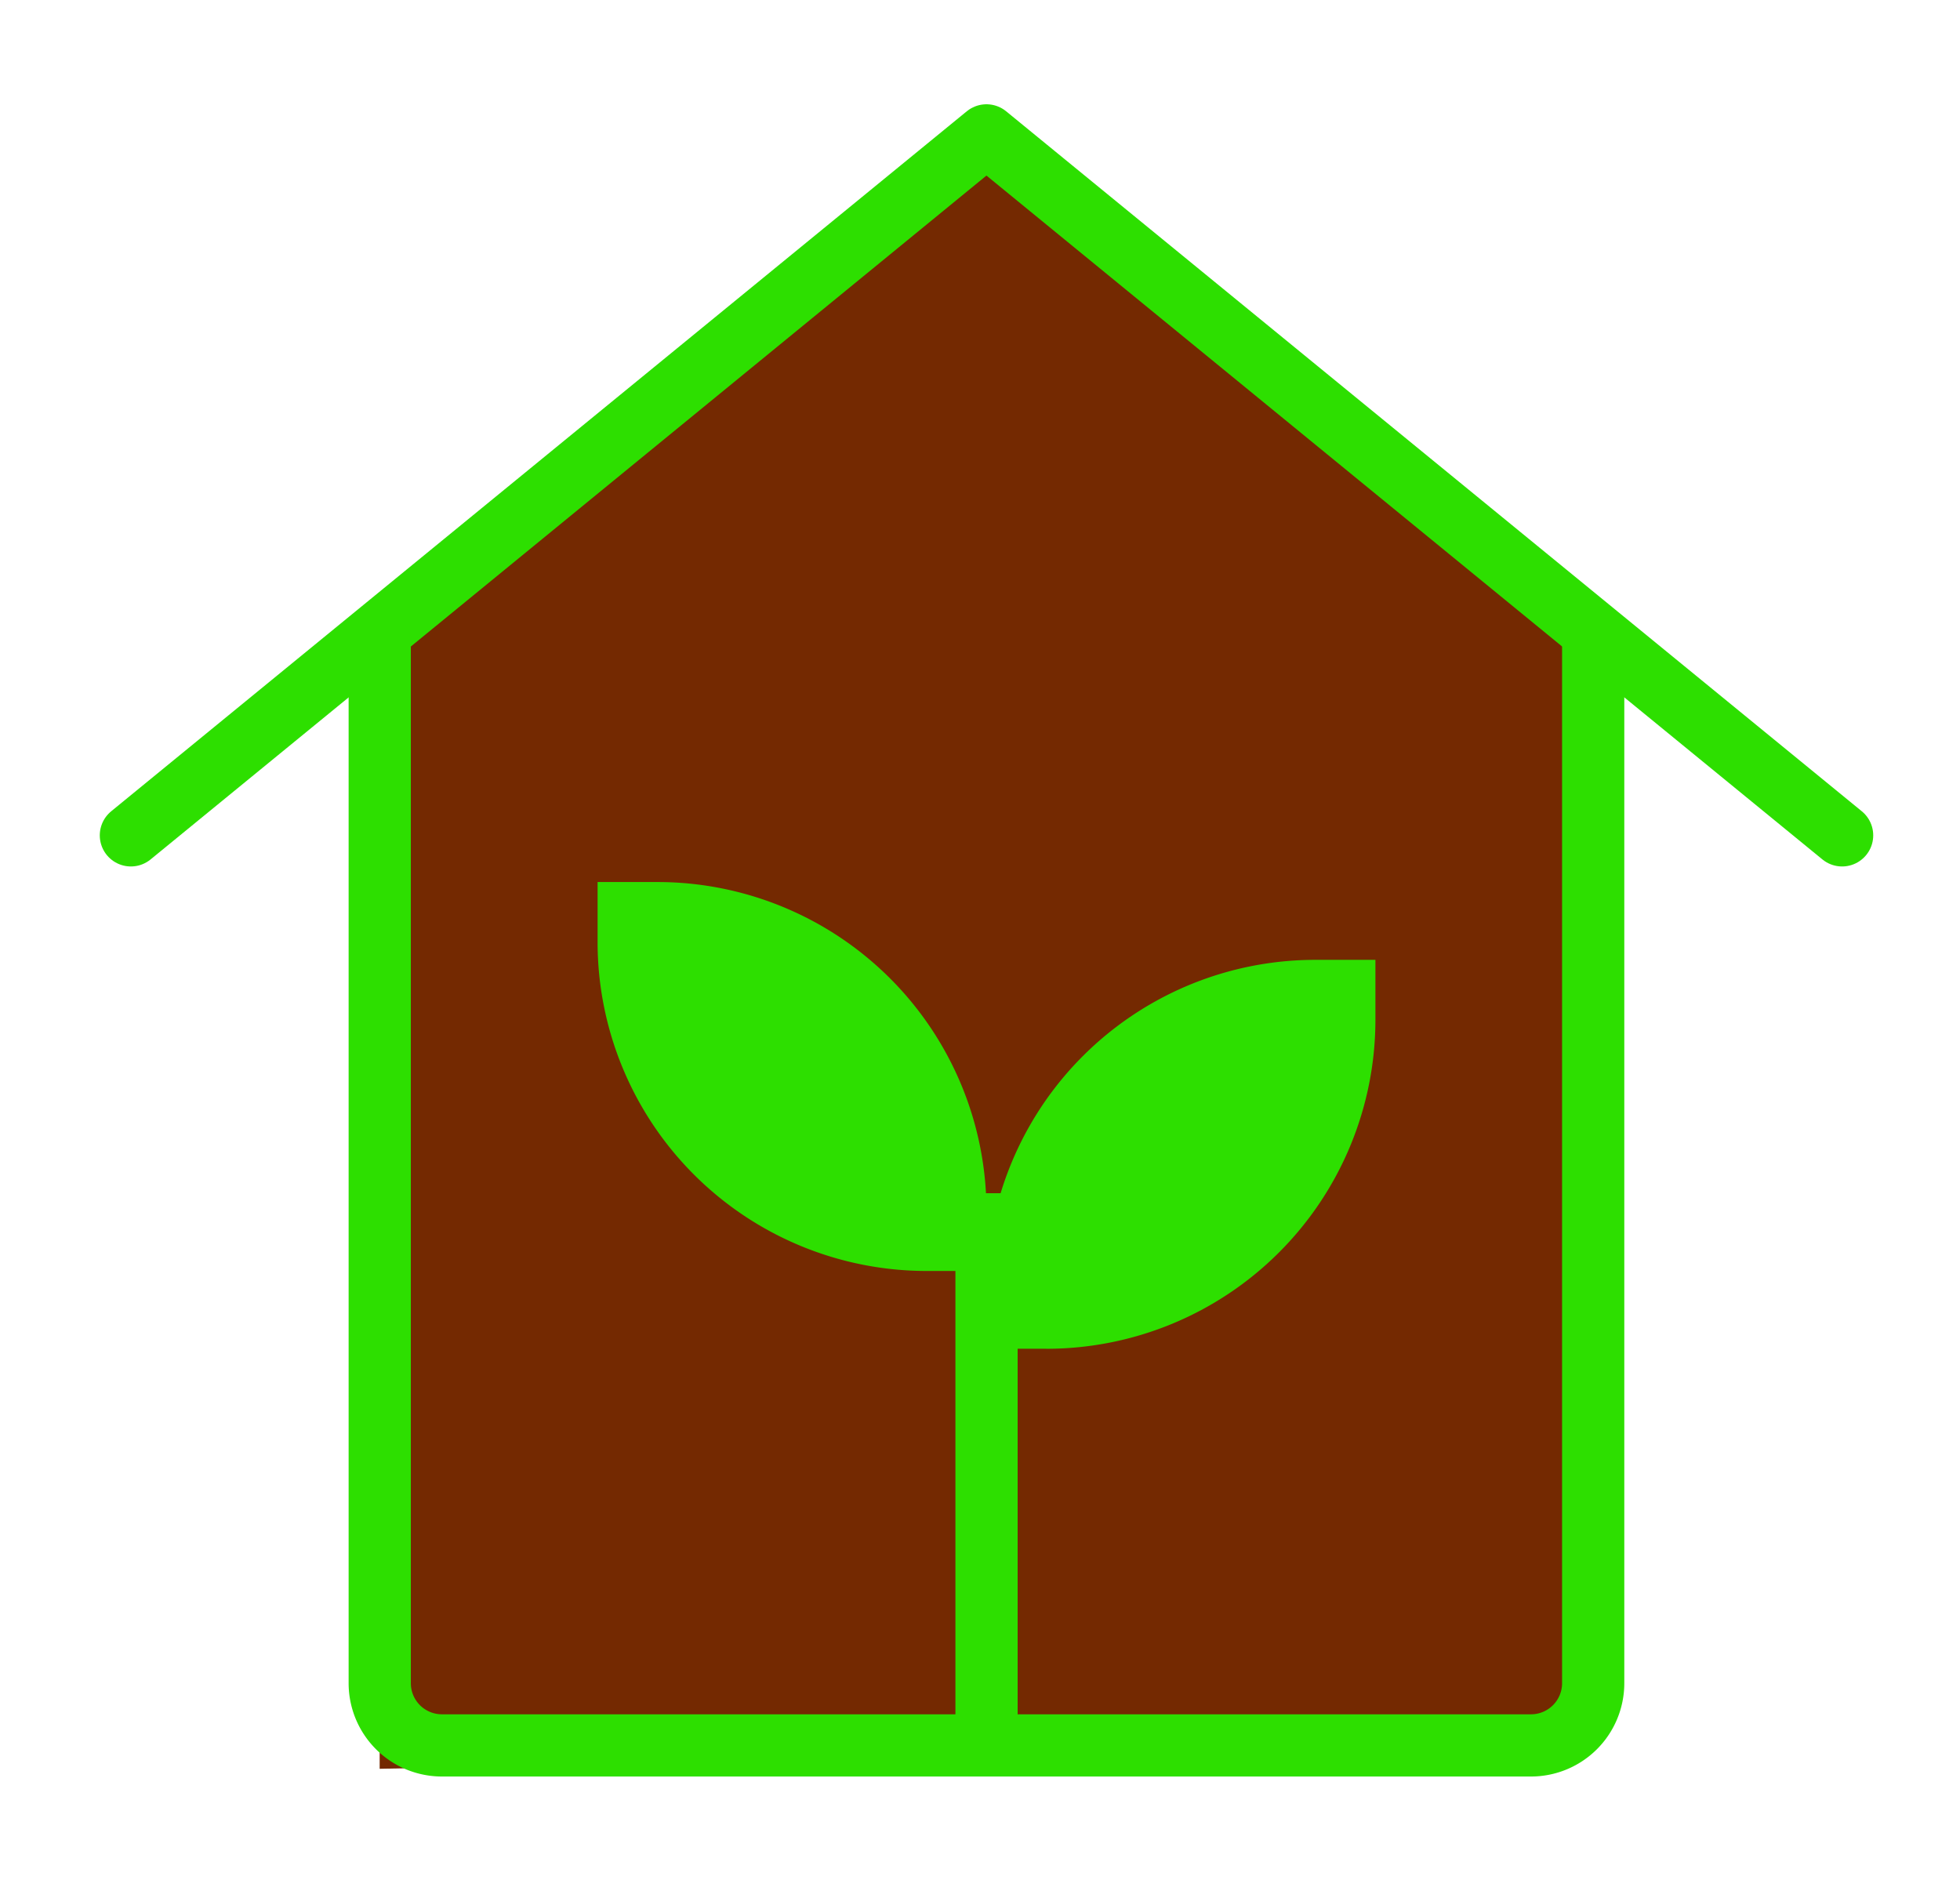 <svg xmlns="http://www.w3.org/2000/svg" width="27" height="26" fill="none"><g filter="url(#a)"><path fill="#742901" d="M21.947 24.045V8.937l-8.358-7.072L5.23 8.937v15.43z"/><path stroke="#2DDF00" stroke-linecap="round" stroke-linejoin="round" stroke-miterlimit="10" stroke-width=".857" d="m1.803 11.508 11.786-9.643 11.787 9.643"/><path stroke="#2DDF00" stroke-miterlimit="10" stroke-width=".857" d="M21.947 8.615v14.573a.857.857 0 0 1-.857.857H6.088a.857.857 0 0 1-.857-.857V8.615"/><path fill="#2DDF00" d="M8.232 12.151h.825a4.533 4.533 0 0 1 4.532 4.533v.825h-.825a4.533 4.533 0 0 1-4.532-4.533z"/><path fill="#2DDF00" d="M14.414 18.58h-.825v-.824a4.53 4.53 0 0 1 4.533-4.533h.825v.825a4.533 4.533 0 0 1-4.533 4.533"/><path stroke="#2DDF00" stroke-miterlimit="10" stroke-width=".857" d="M13.59 23.938v-7.5"/></g><defs><filter id="a" width="28.288" height="28.288" x="-.555" y="-1.028" color-interpolation-filters="sRGB" filterUnits="userSpaceOnUse"><feFlood flood-opacity="0" result="BackgroundImageFix"/><feBlend in="SourceGraphic" in2="BackgroundImageFix" result="shape"/><feColorMatrix in="SourceAlpha" result="hardAlpha" values="0 0 0 0 0 0 0 0 0 0 0 0 0 0 0 0 0 0 127 0"/><feOffset dx="-1.286" dy="-1.286"/><feGaussianBlur stdDeviation=".643"/><feComposite in2="hardAlpha" k2="-1" k3="1" operator="arithmetic"/><feColorMatrix values="0 0 0 0 0 0 0 0 0 0 0 0 0 0 0 0 0 0 0.25 0"/><feBlend in2="shape" result="effect1_innerShadow_791_51826"/><feColorMatrix in="SourceAlpha" result="hardAlpha" values="0 0 0 0 0 0 0 0 0 0 0 0 0 0 0 0 0 0 127 0"/><feOffset dx="1.286" dy="1.286"/><feGaussianBlur stdDeviation=".643"/><feComposite in2="hardAlpha" k2="-1" k3="1" operator="arithmetic"/><feColorMatrix values="0 0 0 0 1 0 0 0 0 1 0 0 0 0 1 0 0 0 0.5 0"/><feBlend in2="effect1_innerShadow_791_51826" result="effect2_innerShadow_791_51826"/></filter></defs></svg>